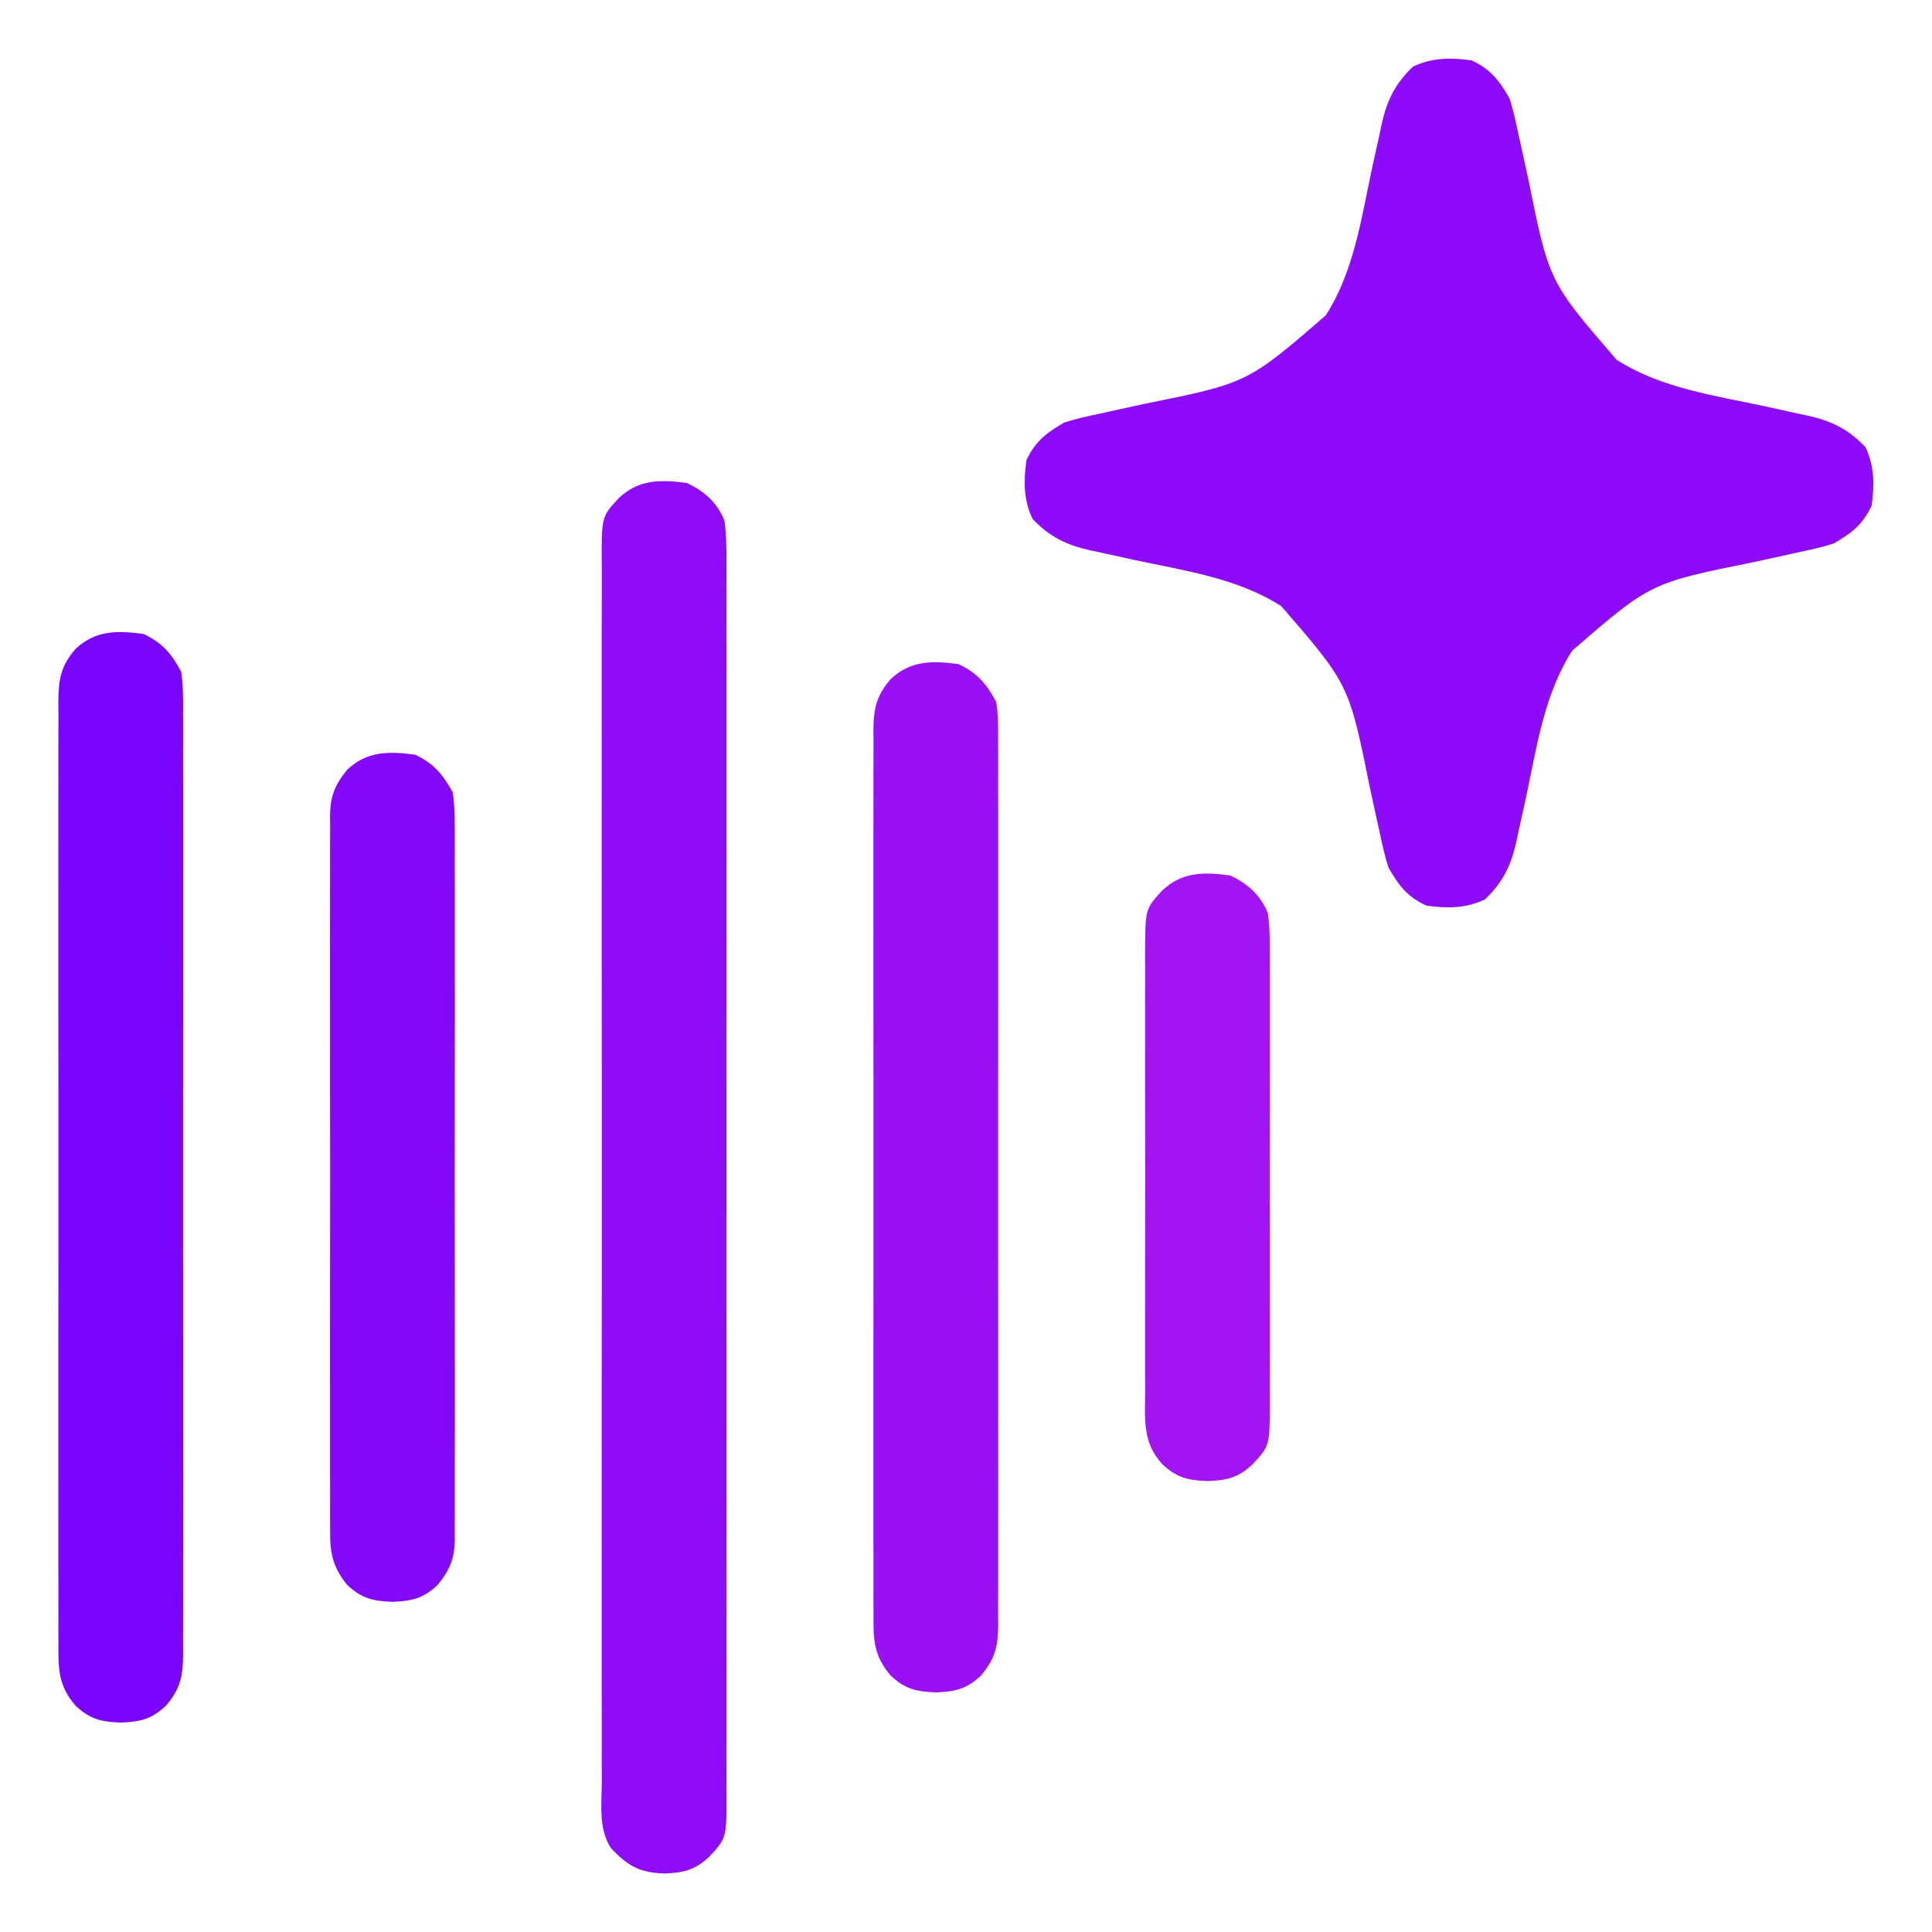 <?xml version="1.0" encoding="UTF-8"?>
<svg version="1.1" xmlns="http://www.w3.org/2000/svg" width="512" height="512">
<path d="M0 0 C5.007 2.325 7.271 5.279 10 10 C11.043 13.142 11.725 16.333 12.402 19.57 C12.607 20.488 12.811 21.405 13.022 22.351 C13.672 25.273 14.307 28.198 14.938 31.125 C20.486 58.613 20.486 58.613 38.42 79.339 C50.148 86.889 64.439 88.813 77.835 91.7 C80.702 92.322 83.566 92.96 86.43 93.598 C87.302 93.78 88.174 93.962 89.072 94.15 C95.389 95.563 99.834 97.72 104.375 102.5 C106.773 107.665 106.754 112.4 106 118 C103.675 123.007 100.721 125.271 96 128 C92.858 129.043 89.667 129.725 86.43 130.402 C85.053 130.709 85.053 130.709 83.649 131.022 C80.727 131.672 77.802 132.307 74.875 132.938 C47.387 138.486 47.387 138.486 26.661 156.42 C19.111 168.148 17.187 182.439 14.3 195.835 C13.678 198.702 13.04 201.566 12.402 204.43 C12.22 205.302 12.038 206.174 11.85 207.072 C10.437 213.389 8.28 217.834 3.5 222.375 C-1.665 224.773 -6.4 224.754 -12 224 C-17.007 221.675 -19.271 218.721 -22 214 C-23.043 210.858 -23.725 207.667 -24.402 204.43 C-24.709 203.053 -24.709 203.053 -25.022 201.649 C-25.672 198.727 -26.307 195.802 -26.938 192.875 C-32.486 165.387 -32.486 165.387 -50.42 144.661 C-62.148 137.111 -76.439 135.187 -89.835 132.3 C-92.702 131.678 -95.566 131.04 -98.43 130.402 C-99.302 130.22 -100.174 130.038 -101.072 129.85 C-107.389 128.437 -111.834 126.28 -116.375 121.5 C-118.773 116.335 -118.754 111.6 -118 106 C-115.675 100.993 -112.721 98.729 -108 96 C-104.858 94.957 -101.667 94.275 -98.43 93.598 C-97.512 93.393 -96.595 93.189 -95.649 92.978 C-92.727 92.328 -89.802 91.693 -86.875 91.062 C-59.387 85.514 -59.387 85.514 -38.661 67.58 C-31.111 55.852 -29.187 41.561 -26.3 28.165 C-25.678 25.298 -25.04 22.434 -24.402 19.57 C-24.22 18.698 -24.038 17.826 -23.85 16.928 C-22.437 10.611 -20.28 6.166 -15.5 1.625 C-10.335 -0.773 -5.6 -0.754 0 0 Z " fill="#8D0BF8" transform="translate(390,16)"/>
<path d="M0 0 C4.641 2.155 8.088 5.195 10 10 C10.603 14.622 10.54 19.239 10.508 23.893 C10.513 25.329 10.519 26.765 10.527 28.202 C10.544 32.144 10.535 36.087 10.523 40.029 C10.514 44.283 10.528 48.537 10.539 52.79 C10.557 61.121 10.553 69.453 10.541 77.784 C10.532 84.554 10.531 91.325 10.535 98.095 C10.536 99.058 10.536 100.022 10.537 101.014 C10.538 102.971 10.54 104.928 10.541 106.884 C10.552 125.237 10.539 143.59 10.518 161.943 C10.5 177.694 10.503 193.445 10.521 209.195 C10.543 227.482 10.551 245.769 10.539 264.056 C10.538 266.006 10.537 267.955 10.535 269.905 C10.535 270.864 10.534 271.824 10.533 272.812 C10.53 279.575 10.536 286.338 10.545 293.101 C10.556 301.342 10.553 309.582 10.532 317.823 C10.522 322.028 10.517 326.234 10.531 330.439 C10.543 334.288 10.536 338.137 10.515 341.986 C10.51 343.379 10.513 344.772 10.522 346.164 C10.605 359.058 10.605 359.058 6 364 C2.181 367.628 -0.883 368.31 -6 368.5 C-12.523 368.258 -15.691 366.478 -20.125 361.72 C-23.453 356.538 -22.549 350.033 -22.508 344.107 C-22.513 342.671 -22.519 341.235 -22.527 339.798 C-22.544 335.856 -22.535 331.913 -22.523 327.971 C-22.514 323.717 -22.528 319.463 -22.539 315.21 C-22.557 306.879 -22.553 298.547 -22.541 290.216 C-22.532 283.446 -22.531 276.675 -22.535 269.905 C-22.536 268.942 -22.536 267.978 -22.537 266.986 C-22.538 265.029 -22.54 263.072 -22.541 261.116 C-22.552 242.763 -22.539 224.41 -22.518 206.057 C-22.5 190.306 -22.503 174.555 -22.521 158.805 C-22.543 140.518 -22.551 122.231 -22.539 103.944 C-22.538 101.994 -22.537 100.045 -22.535 98.095 C-22.535 97.136 -22.534 96.176 -22.533 95.188 C-22.53 88.425 -22.536 81.662 -22.545 74.899 C-22.556 66.658 -22.553 58.418 -22.532 50.177 C-22.522 45.972 -22.517 41.766 -22.531 37.561 C-22.543 33.712 -22.536 29.863 -22.515 26.014 C-22.51 24.621 -22.513 23.228 -22.522 21.836 C-22.605 8.942 -22.605 8.942 -18 4 C-12.729 -1.008 -6.892 -0.928 0 0 Z " fill="#8E0CF7" transform="translate(182,128)"/>
<path d="M0 0 C4.965 2.305 7.451 5.202 10 10 C10.58 13.62 10.54 17.196 10.508 20.855 C10.514 21.951 10.52 23.046 10.527 24.175 C10.543 27.846 10.53 31.516 10.518 35.188 C10.523 37.819 10.53 40.451 10.539 43.082 C10.557 49.488 10.553 55.894 10.541 62.3 C10.532 67.507 10.531 72.714 10.535 77.92 C10.536 78.662 10.536 79.403 10.537 80.167 C10.538 81.672 10.54 83.178 10.541 84.684 C10.552 98.802 10.539 112.921 10.518 127.039 C10.5 139.151 10.503 151.263 10.521 163.375 C10.543 177.443 10.551 191.511 10.539 205.579 C10.538 207.079 10.537 208.579 10.535 210.08 C10.535 210.818 10.534 211.556 10.533 212.316 C10.53 217.516 10.536 222.716 10.545 227.917 C10.558 234.916 10.549 241.916 10.526 248.916 C10.52 251.487 10.522 254.058 10.531 256.629 C10.542 260.134 10.528 263.639 10.508 267.145 C10.517 268.166 10.526 269.187 10.535 270.239 C10.471 276.014 9.916 279.447 6 284 C2.181 287.628 -0.883 288.31 -6 288.5 C-11.117 288.31 -14.181 287.628 -18 284 C-22.672 278.568 -22.568 273.973 -22.508 267.145 C-22.517 265.502 -22.517 265.502 -22.527 263.825 C-22.543 260.154 -22.53 256.484 -22.518 252.812 C-22.523 250.181 -22.53 247.549 -22.539 244.918 C-22.557 238.512 -22.553 232.106 -22.541 225.7 C-22.532 220.493 -22.531 215.286 -22.535 210.08 C-22.536 209.338 -22.536 208.597 -22.537 207.833 C-22.538 206.328 -22.54 204.822 -22.541 203.316 C-22.552 189.198 -22.539 175.079 -22.518 160.961 C-22.5 148.849 -22.503 136.737 -22.521 124.625 C-22.543 110.557 -22.551 96.489 -22.539 82.421 C-22.538 80.921 -22.537 79.421 -22.535 77.92 C-22.535 77.182 -22.534 76.444 -22.533 75.684 C-22.53 70.484 -22.536 65.284 -22.545 60.083 C-22.558 53.084 -22.549 46.084 -22.526 39.084 C-22.52 36.513 -22.522 33.942 -22.531 31.371 C-22.542 27.866 -22.528 24.361 -22.508 20.855 C-22.517 19.834 -22.526 18.813 -22.535 17.761 C-22.471 11.986 -21.916 8.553 -18 4 C-12.729 -1.008 -6.892 -0.928 0 0 Z " fill="#7B05FC" transform="translate(38,168)"/>
<path d="M0 0 C4.965 2.305 7.43 5.215 10 10 C10.574 13.419 10.54 16.788 10.508 20.248 C10.514 21.278 10.52 22.308 10.527 23.369 C10.543 26.819 10.53 30.269 10.518 33.719 C10.523 36.193 10.53 38.667 10.539 41.14 C10.555 47.162 10.553 53.182 10.541 59.204 C10.532 64.098 10.531 68.992 10.535 73.885 C10.536 74.582 10.536 75.279 10.537 75.997 C10.538 77.413 10.54 78.829 10.541 80.244 C10.552 93.515 10.539 106.787 10.518 120.058 C10.5 131.442 10.503 142.826 10.521 154.211 C10.543 167.435 10.551 180.659 10.539 193.883 C10.538 195.294 10.537 196.704 10.535 198.115 C10.535 198.808 10.534 199.502 10.533 200.217 C10.53 205.105 10.536 209.992 10.545 214.88 C10.558 221.459 10.549 228.038 10.526 234.618 C10.52 237.034 10.522 239.451 10.531 241.867 C10.542 245.162 10.528 248.457 10.508 251.752 C10.517 252.711 10.526 253.67 10.535 254.658 C10.469 260.285 9.774 263.545 6 268 C2.181 271.628 -0.883 272.31 -6 272.5 C-11.117 272.31 -14.181 271.628 -18 268 C-22.511 262.674 -22.57 258.415 -22.508 251.752 C-22.514 250.722 -22.52 249.692 -22.527 248.631 C-22.543 245.181 -22.53 241.731 -22.518 238.281 C-22.523 235.807 -22.53 233.333 -22.539 230.86 C-22.555 224.838 -22.553 218.818 -22.541 212.796 C-22.532 207.902 -22.531 203.008 -22.535 198.115 C-22.536 197.418 -22.536 196.721 -22.537 196.003 C-22.538 194.587 -22.54 193.171 -22.541 191.756 C-22.552 178.485 -22.539 165.213 -22.518 151.942 C-22.5 140.558 -22.503 129.174 -22.521 117.789 C-22.543 104.565 -22.551 91.341 -22.539 78.117 C-22.538 76.706 -22.537 75.296 -22.535 73.885 C-22.534 72.845 -22.534 72.845 -22.533 71.783 C-22.53 66.895 -22.536 62.008 -22.545 57.12 C-22.558 50.541 -22.549 43.962 -22.526 37.382 C-22.52 34.966 -22.522 32.549 -22.531 30.133 C-22.542 26.838 -22.528 23.543 -22.508 20.248 C-22.517 19.289 -22.526 18.33 -22.535 17.342 C-22.469 11.715 -21.774 8.455 -18 4 C-12.729 -1.008 -6.892 -0.928 0 0 Z " fill="#9910F5" transform="translate(254,176)"/>
<path d="M0 0 C4.969 2.307 7.365 5.254 10 10 C10.379 12.938 10.542 15.495 10.508 18.426 C10.514 19.26 10.52 20.094 10.527 20.953 C10.543 23.74 10.53 26.526 10.518 29.312 C10.523 31.313 10.53 33.314 10.539 35.315 C10.557 40.745 10.55 46.175 10.537 51.604 C10.527 57.287 10.537 62.97 10.543 68.652 C10.55 78.195 10.541 87.738 10.521 97.281 C10.5 108.314 10.507 119.346 10.529 130.379 C10.547 139.851 10.55 149.324 10.539 158.797 C10.533 164.454 10.532 170.112 10.545 175.769 C10.557 181.088 10.549 186.406 10.526 191.725 C10.52 193.677 10.522 195.629 10.531 197.581 C10.542 200.246 10.528 202.909 10.508 205.574 C10.517 206.346 10.526 207.119 10.535 207.914 C10.46 213.093 9.244 215.997 6 220 C2.181 223.628 -0.883 224.31 -6 224.5 C-11.117 224.31 -14.181 223.628 -18 220 C-21.843 215.258 -22.577 211.513 -22.508 205.574 C-22.514 204.74 -22.52 203.906 -22.527 203.047 C-22.543 200.26 -22.53 197.474 -22.518 194.688 C-22.523 192.687 -22.53 190.686 -22.539 188.685 C-22.557 183.255 -22.55 177.825 -22.537 172.396 C-22.527 166.713 -22.537 161.03 -22.543 155.348 C-22.55 145.805 -22.541 136.262 -22.521 126.719 C-22.5 115.686 -22.507 104.654 -22.529 93.621 C-22.547 84.149 -22.55 74.676 -22.539 65.203 C-22.533 59.546 -22.532 53.888 -22.545 48.231 C-22.557 42.912 -22.549 37.594 -22.526 32.275 C-22.52 30.323 -22.522 28.371 -22.531 26.419 C-22.542 23.754 -22.528 21.091 -22.508 18.426 C-22.517 17.654 -22.526 16.881 -22.535 16.086 C-22.46 10.907 -21.244 8.003 -18 4 C-12.729 -1.008 -6.892 -0.928 0 0 Z " fill="#8408FA" transform="translate(110,200)"/>
<path d="M0 0 C4.643 2.156 8.067 5.205 10 10 C10.6 14.477 10.546 18.926 10.518 23.438 C10.523 24.808 10.53 26.178 10.539 27.549 C10.557 31.26 10.55 34.97 10.537 38.681 C10.527 42.57 10.537 46.459 10.543 50.348 C10.55 56.878 10.541 63.408 10.521 69.938 C10.5 77.48 10.507 85.022 10.529 92.565 C10.547 99.048 10.549 105.531 10.539 112.015 C10.533 115.884 10.532 119.753 10.545 123.622 C10.557 127.26 10.549 130.897 10.526 134.535 C10.518 136.502 10.53 138.469 10.542 140.436 C10.439 151.175 10.439 151.175 6 156 C2.181 159.628 -0.883 160.31 -6 160.5 C-11.117 160.31 -14.181 159.628 -18 156 C-23.293 150.247 -22.565 144.066 -22.518 136.562 C-22.523 135.192 -22.53 133.822 -22.539 132.451 C-22.557 128.74 -22.55 125.03 -22.537 121.319 C-22.527 117.43 -22.537 113.541 -22.543 109.652 C-22.55 103.122 -22.541 96.592 -22.521 90.062 C-22.5 82.52 -22.507 74.978 -22.529 67.435 C-22.547 60.952 -22.549 54.469 -22.539 47.985 C-22.533 44.116 -22.532 40.247 -22.545 36.378 C-22.557 32.74 -22.549 29.103 -22.526 25.465 C-22.518 23.498 -22.53 21.531 -22.542 19.564 C-22.439 8.825 -22.439 8.825 -18 4 C-12.729 -1.008 -6.892 -0.928 0 0 Z " fill="#A314F3" transform="translate(326,232)"/>
</svg>
